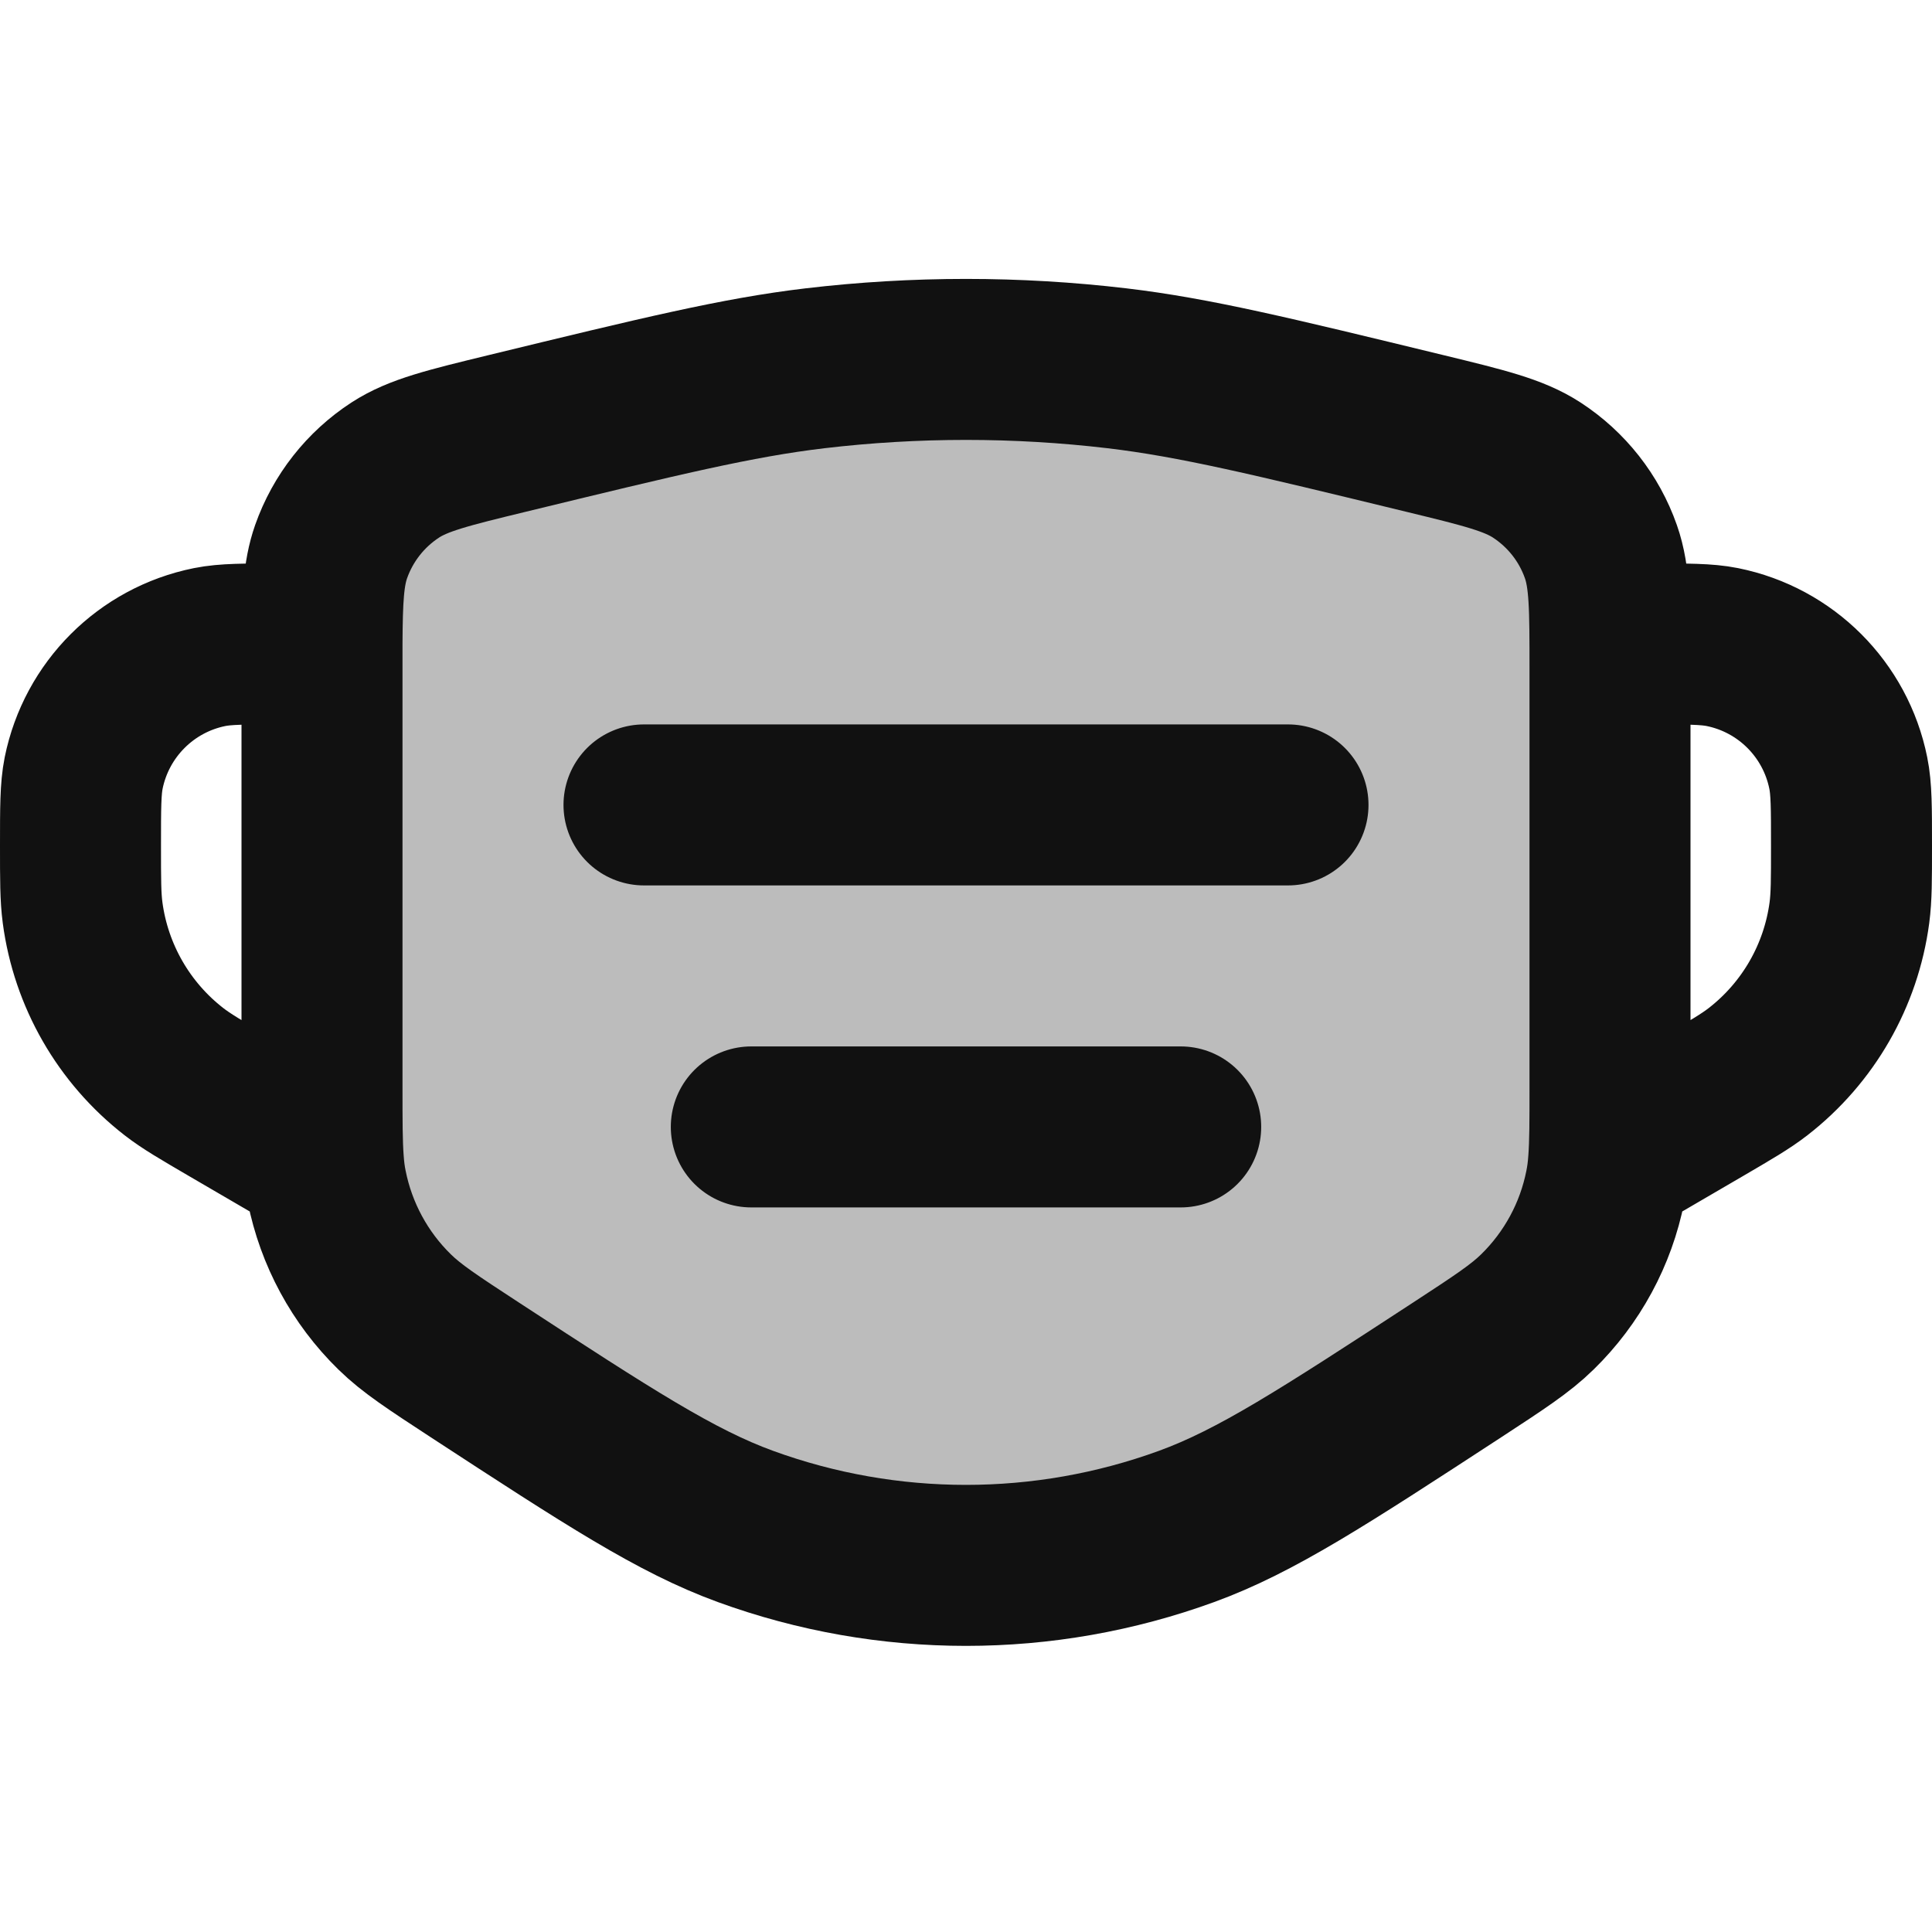 <svg width="24" height="24" viewBox="0 0 24 24" fill="none" xmlns="http://www.w3.org/2000/svg">
<path opacity="0.28" d="M4 13.511C4 11.673 3.993 9.836 4 7.999C4.002 7.443 4.017 7.127 4.113 6.853C4.259 6.436 4.54 6.08 4.91 5.839C5.196 5.653 5.565 5.563 6.302 5.384C8.208 4.921 9.161 4.689 10.124 4.575C11.37 4.428 12.63 4.428 13.876 4.575C14.838 4.689 15.791 4.921 17.698 5.384C18.435 5.563 18.804 5.653 19.09 5.839C19.46 6.08 19.74 6.436 19.887 6.853C20 7.175 20 7.554 20 8.313V13.511C20 13.924 20 14.201 19.983 14.425C19.975 14.54 19.962 14.64 19.942 14.738C19.824 15.331 19.53 15.875 19.098 16.297C18.887 16.504 18.625 16.675 18.102 17.017C16.436 18.104 15.603 18.647 14.739 18.962C12.97 19.607 11.03 19.607 9.26 18.962C8.397 18.647 7.564 18.104 5.898 17.017C5.375 16.675 5.113 16.504 4.902 16.297C4.47 15.875 4.175 15.331 4.058 14.738C4.038 14.64 4.025 14.54 4.017 14.425C4 14.201 4 13.924 4 13.511Z" fill="#111111"/>
<path d="M20 7.999H20.493C20.964 7.999 21.2 7.999 21.395 8.038C22.185 8.197 22.801 8.814 22.96 9.603C23 9.799 23 10.034 23 10.505C23 10.929 23 11.141 22.974 11.338C22.87 12.119 22.463 12.828 21.84 13.312C21.683 13.434 21.5 13.54 21.134 13.754L19.983 14.425M8 9.999H16M9.333 13.999H14.667M19.983 14.425C20 14.201 20 13.924 20 13.511V8.313C20 7.554 20 7.175 19.887 6.853C19.741 6.436 19.46 6.08 19.09 5.839C18.804 5.653 18.435 5.563 17.698 5.384C15.792 4.921 14.838 4.689 13.876 4.575C12.63 4.428 11.37 4.428 10.124 4.575C9.161 4.689 8.208 4.921 6.302 5.384C5.565 5.563 5.196 5.653 4.91 5.839C4.54 6.08 4.26 6.436 4.113 6.853C4.017 7.127 4.003 7.443 4 7.999M19.983 14.425C19.975 14.54 19.962 14.64 19.942 14.738C19.825 15.331 19.53 15.875 19.098 16.297C18.887 16.504 18.625 16.675 18.102 17.017C16.436 18.104 15.603 18.647 14.74 18.962C12.97 19.607 11.03 19.607 9.26 18.962C8.397 18.647 7.564 18.104 5.898 17.017C5.375 16.675 5.113 16.504 4.902 16.297C4.47 15.875 4.176 15.331 4.058 14.738C4.038 14.64 4.025 14.54 4.017 14.425M4.017 14.425C4 14.201 4 13.924 4 13.511V8.313C4 8.2 4 8.096 4 7.999M4.017 14.425L2.866 13.754C2.5 13.54 2.317 13.434 2.16 13.312C1.537 12.828 1.13 12.119 1.026 11.338C1 11.141 1 10.929 1 10.505C1 10.034 1 9.799 1.039 9.603C1.199 8.814 1.815 8.197 2.605 8.038C2.8 7.999 3.036 7.999 3.507 7.999H4" stroke="#111111" stroke-width="2" stroke-linecap="round" stroke-linejoin="round"/>
</svg>
